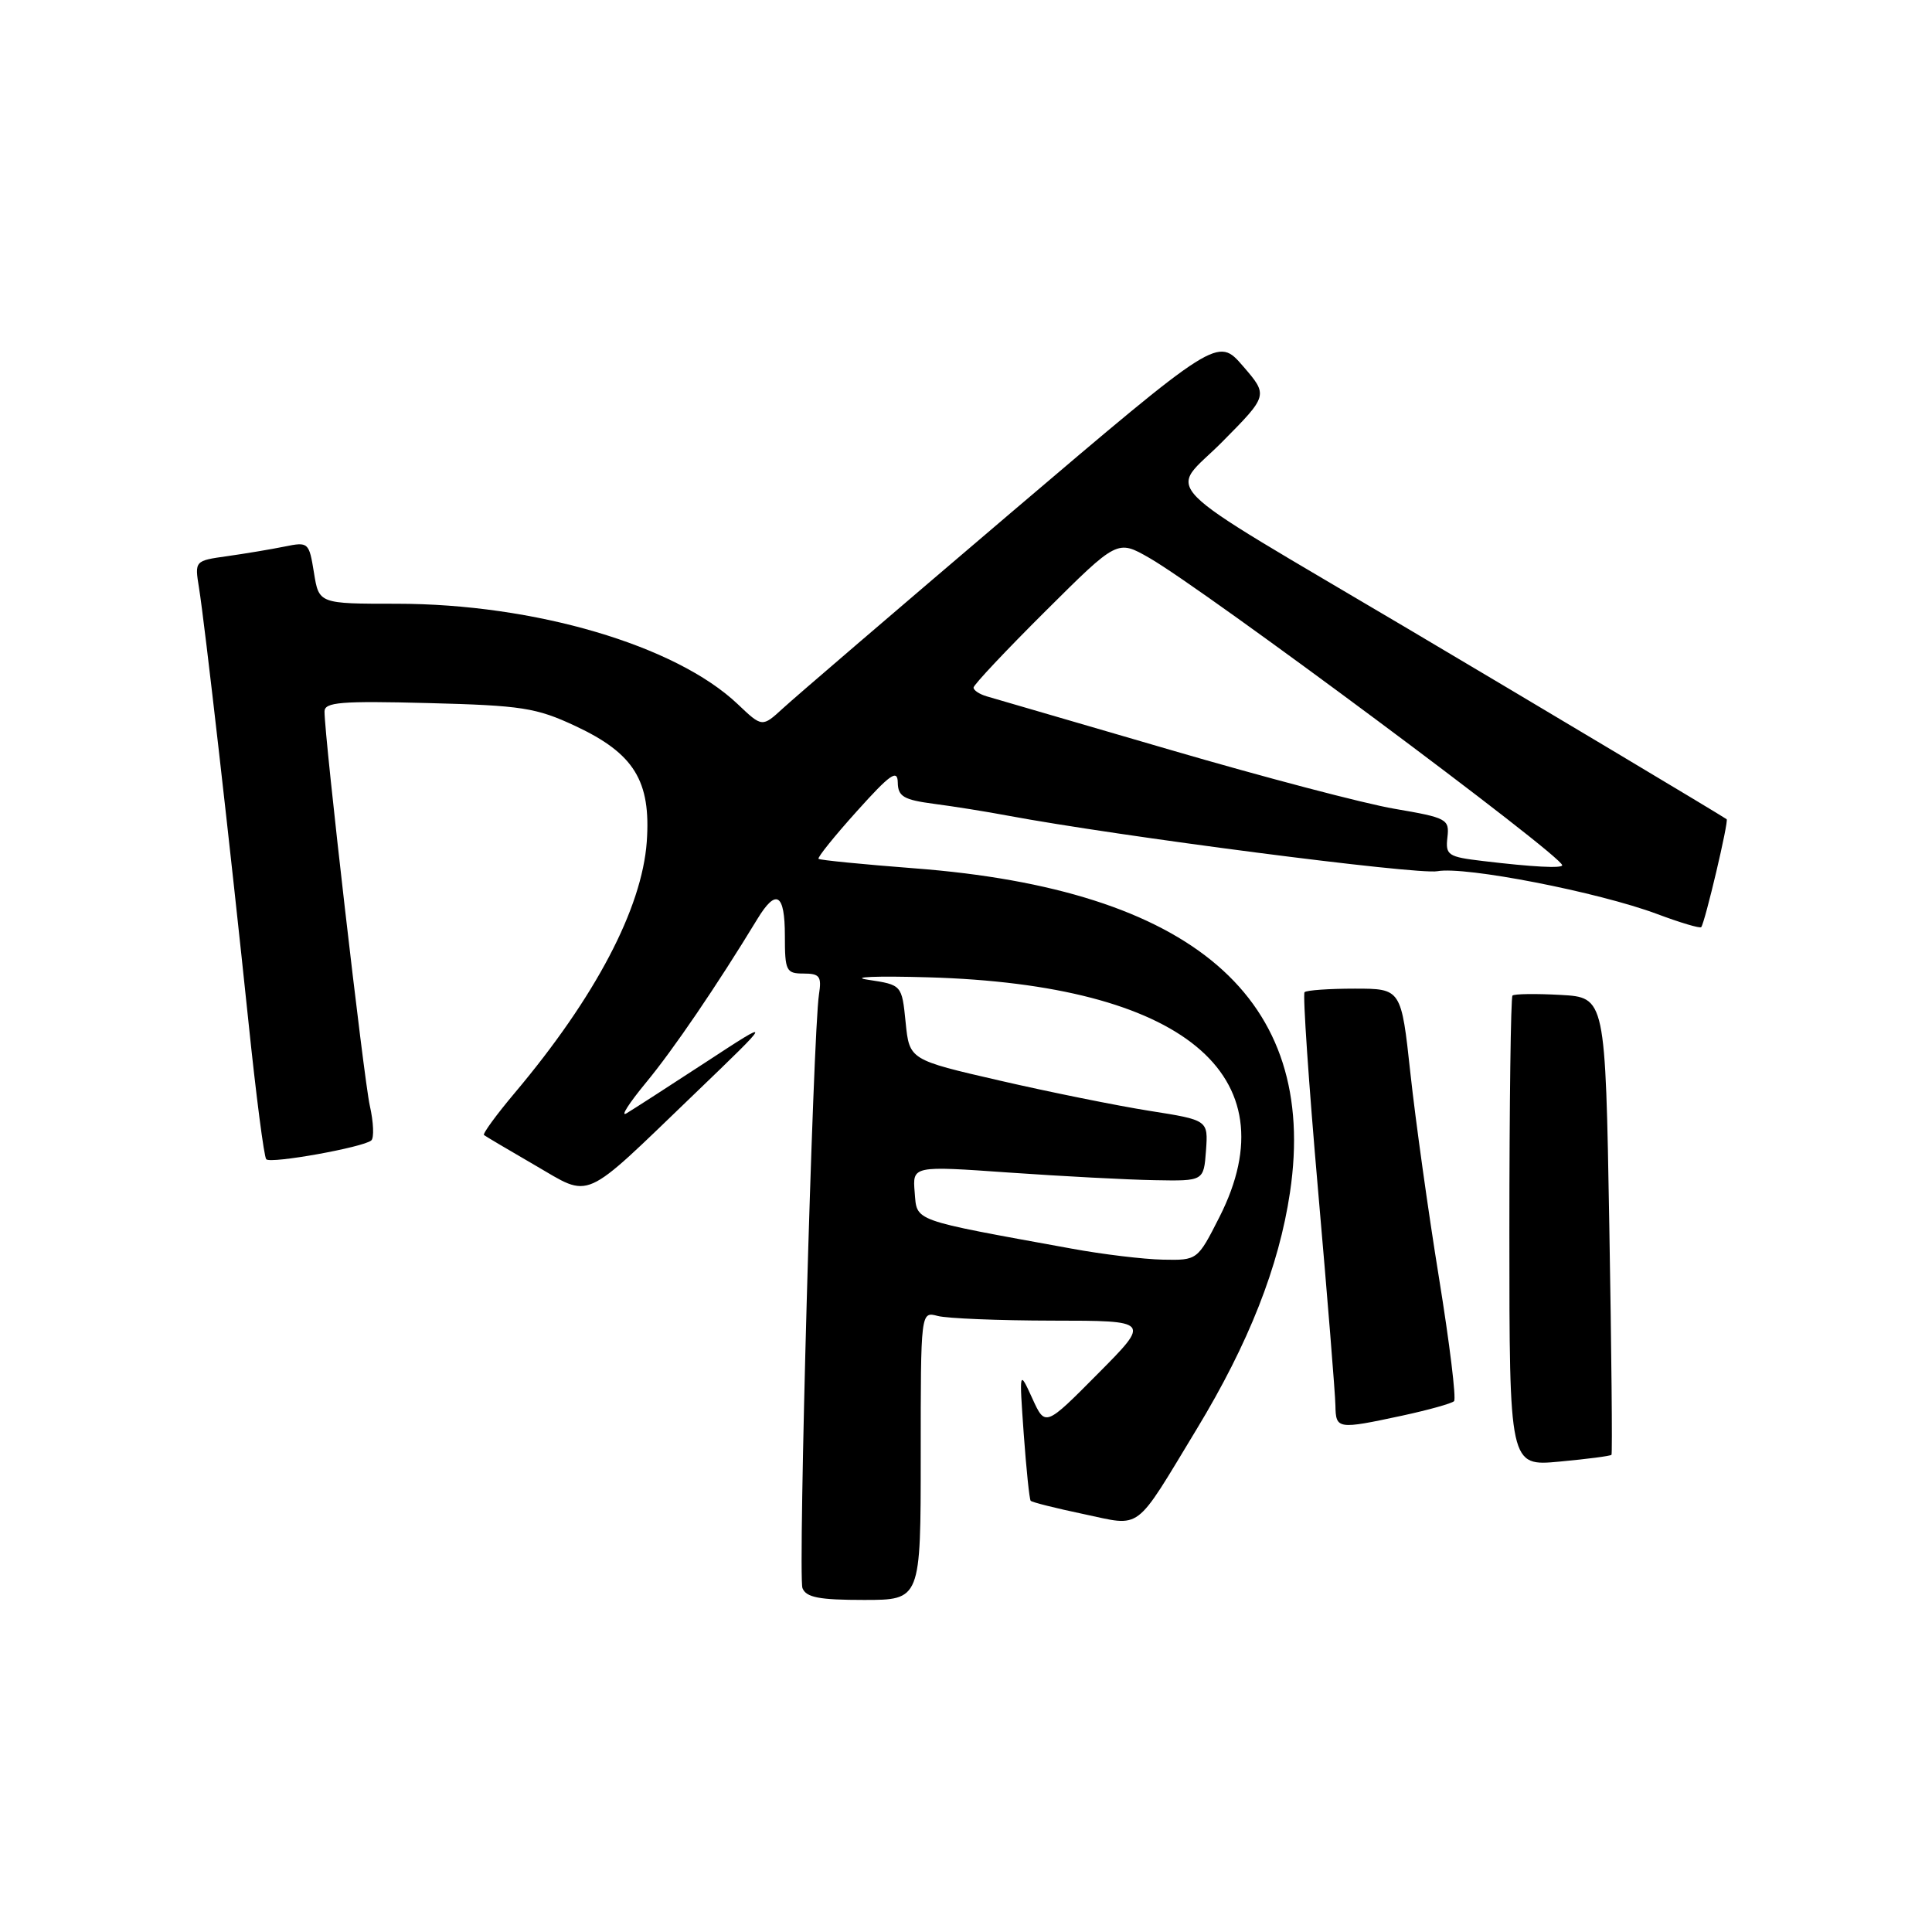 <?xml version="1.0" encoding="UTF-8" standalone="no"?>
<!DOCTYPE svg PUBLIC "-//W3C//DTD SVG 1.1//EN" "http://www.w3.org/Graphics/SVG/1.1/DTD/svg11.dtd" >
<svg xmlns="http://www.w3.org/2000/svg" xmlns:xlink="http://www.w3.org/1999/xlink" version="1.1" viewBox="0 0 256 256">
 <g >
 <path fill="currentColor"
d=" M 122.00 192.88 C 122.00 173.77 122.00 173.77 124.25 174.37 C 125.49 174.70 132.34 174.98 139.47 174.99 C 152.45 175.00 152.45 175.00 145.47 182.03 C 138.50 189.06 138.50 189.06 136.78 185.28 C 135.05 181.50 135.05 181.50 135.65 190.00 C 135.99 194.68 136.40 198.66 136.57 198.86 C 136.75 199.06 139.90 199.85 143.57 200.62 C 151.41 202.27 150.20 203.18 158.59 189.33 C 165.45 178.01 169.47 167.82 170.93 158.00 C 174.77 132.26 158.05 117.85 121.07 115.05 C 114.31 114.53 108.64 113.97 108.46 113.80 C 108.29 113.62 110.57 110.79 113.54 107.49 C 117.96 102.57 118.93 101.89 118.96 103.69 C 118.99 105.54 119.74 105.98 123.75 106.51 C 126.36 106.85 130.75 107.55 133.50 108.07 C 148.12 110.80 187.81 115.94 190.46 115.44 C 194.12 114.76 211.79 118.20 219.60 121.12 C 222.64 122.26 225.26 123.04 225.42 122.85 C 225.92 122.23 229.10 108.76 228.79 108.55 C 227.65 107.78 203.94 93.61 186.50 83.28 C 152.03 62.86 154.86 65.71 161.95 58.55 C 168.05 52.39 168.05 52.39 164.70 48.51 C 161.35 44.64 161.35 44.64 133.92 67.97 C 118.84 80.81 105.26 92.45 103.75 93.85 C 100.99 96.38 100.99 96.38 97.75 93.30 C 89.53 85.50 70.83 80.00 52.56 80.00 C 42.26 80.00 42.26 80.00 41.60 75.88 C 40.95 71.86 40.86 71.78 37.72 72.42 C 35.95 72.78 32.54 73.35 30.14 73.69 C 25.79 74.30 25.79 74.30 26.37 77.90 C 27.12 82.52 30.53 112.43 32.91 135.29 C 33.92 145.08 34.99 153.33 35.28 153.61 C 35.89 154.23 48.17 152.02 49.20 151.11 C 49.58 150.78 49.50 148.70 49.00 146.50 C 48.19 142.86 43.00 97.74 43.00 94.28 C 43.00 93.04 45.15 92.86 56.75 93.16 C 69.14 93.48 71.06 93.78 76.22 96.19 C 84.03 99.84 86.27 103.47 85.70 111.54 C 85.06 120.37 78.90 132.11 68.22 144.80 C 65.77 147.71 63.93 150.23 64.13 150.40 C 64.33 150.56 67.37 152.36 70.87 154.39 C 78.46 158.78 76.93 159.46 92.00 144.97 C 102.50 134.87 102.50 134.87 93.50 140.76 C 88.55 143.99 83.83 147.04 83.00 147.53 C 82.17 148.01 83.35 146.18 85.60 143.45 C 89.19 139.12 94.99 130.60 100.37 121.75 C 102.85 117.68 104.00 118.39 104.00 124.00 C 104.00 128.65 104.17 129.00 106.47 129.00 C 108.61 129.00 108.89 129.37 108.52 131.75 C 107.72 136.84 105.72 208.84 106.33 210.43 C 106.81 211.67 108.54 212.00 114.47 212.00 C 122.00 212.00 122.00 212.00 122.00 192.88 Z  M 213.53 192.77 C 213.66 192.62 213.53 178.92 213.24 162.33 C 212.72 132.16 212.72 132.16 206.77 131.83 C 203.50 131.65 200.64 131.69 200.41 131.92 C 200.19 132.15 200.00 146.27 200.00 163.31 C 200.00 194.29 200.00 194.29 206.64 193.67 C 210.30 193.33 213.39 192.93 213.53 192.77 Z  M 185.80 187.58 C 189.27 186.83 192.36 185.97 192.67 185.66 C 192.98 185.35 192.08 177.99 190.67 169.30 C 189.26 160.61 187.56 148.44 186.89 142.25 C 185.67 131.00 185.67 131.00 179.50 131.00 C 176.11 131.00 173.12 131.21 172.86 131.47 C 172.61 131.73 173.41 143.54 174.65 157.72 C 175.89 171.90 176.93 184.74 176.95 186.25 C 177.01 189.39 177.22 189.42 185.80 187.58 Z  M 142.00 165.45 C 120.61 161.56 121.53 161.89 121.20 157.99 C 120.91 154.47 120.91 154.47 133.70 155.37 C 140.74 155.86 149.43 156.32 153.00 156.38 C 159.50 156.50 159.50 156.50 159.80 152.46 C 160.09 148.42 160.09 148.42 152.30 147.19 C 148.01 146.51 139.10 144.71 132.50 143.19 C 120.50 140.43 120.50 140.43 120.00 135.46 C 119.50 130.50 119.50 130.50 115.00 129.82 C 112.53 129.45 116.12 129.30 123.00 129.50 C 156.67 130.46 171.15 142.38 161.59 161.25 C 158.67 167.00 158.67 167.00 154.09 166.91 C 151.56 166.86 146.12 166.21 142.00 165.45 Z  M 196.50 114.09 C 191.86 113.54 191.52 113.32 191.79 110.96 C 192.07 108.54 191.74 108.36 184.79 107.17 C 180.78 106.49 167.38 102.96 155.00 99.34 C 142.62 95.72 131.71 92.54 130.75 92.27 C 129.79 91.99 129.00 91.47 129.00 91.11 C 129.00 90.75 133.29 86.19 138.53 80.98 C 148.05 71.50 148.05 71.50 152.28 73.92 C 159.57 78.09 207.00 113.39 207.00 114.65 C 207.00 115.08 203.10 114.88 196.50 114.09 Z "/>
</g>
</svg>